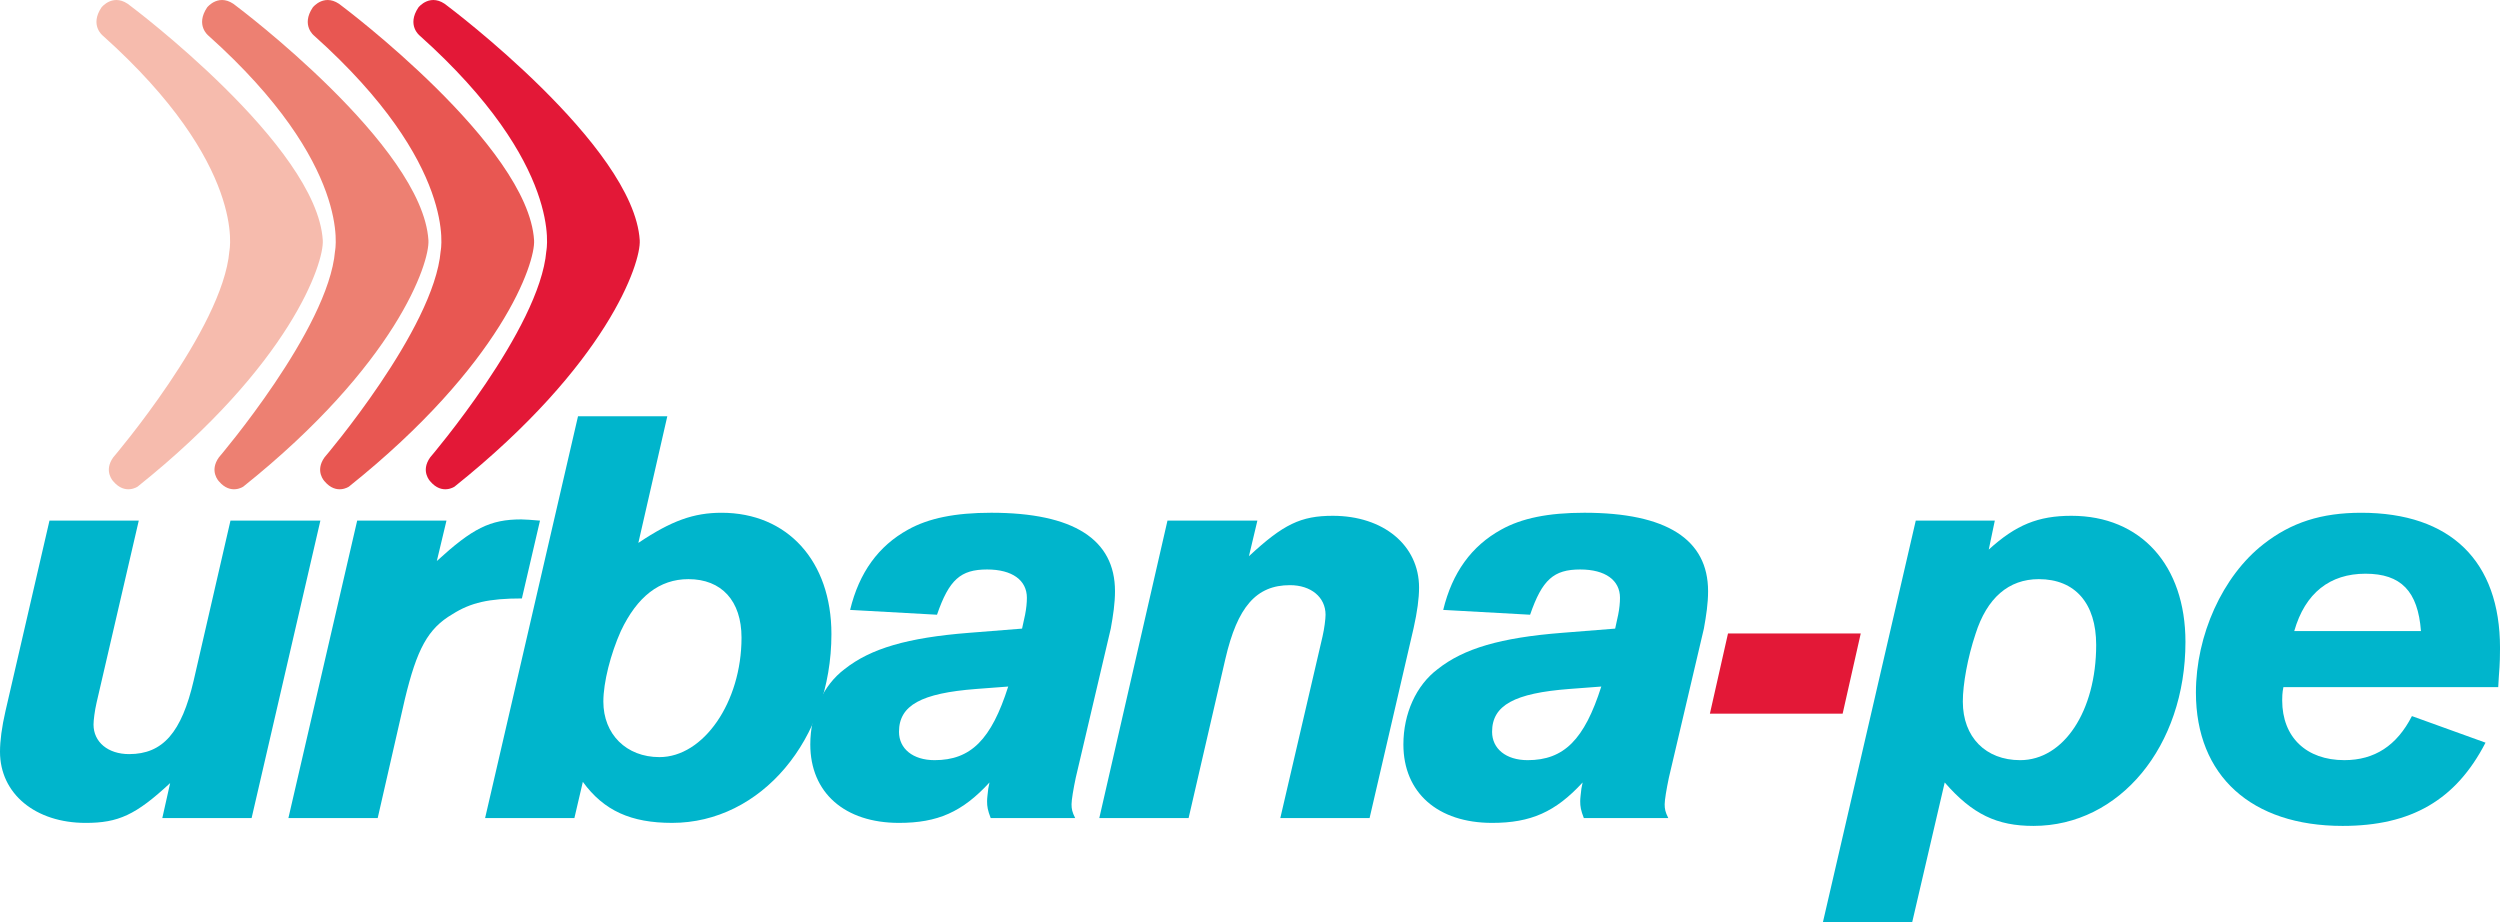 <?xml version="1.0" encoding="utf-8"?>
<!-- Generator: Adobe Illustrator 16.0.0, SVG Export Plug-In . SVG Version: 6.00 Build 0)  -->
<!DOCTYPE svg PUBLIC "-//W3C//DTD SVG 1.1//EN" "http://www.w3.org/Graphics/SVG/1.1/DTD/svg11.dtd">
<svg version="1.1" id="Layer_1" xmlns="http://www.w3.org/2000/svg" xmlns:xlink="http://www.w3.org/1999/xlink" x="0px" y="0px"
	 width="162.447px" height="59.939px" viewBox="0 0 162.447 59.939" enable-background="new 0 0 162.447 59.939"
	 xml:space="preserve">
<g>
	<defs>
		<rect id="SVGID_1_" y="0" width="162.447" height="59.939"/>
	</defs>
	<clipPath id="SVGID_2_">
		<use xlink:href="#SVGID_1_"  overflow="visible"/>
	</clipPath>
	<path clip-path="url(#SVGID_2_)" fill="#E31837" d="M29.094,0.4c0,0,12.089,9.059,12.475,15.21
		c0.092,1.476-2.106,8.073-12.032,16.01c0,0-0.814,0.561-1.577-0.34c0,0-0.654-0.658-0.006-1.562c0,0,7.127-8.344,7.546-13.401
		c0,0,1.181-5.577-8.221-13.996c0,0-0.874-0.672-0.09-1.838C27.189,0.483,27.99-0.545,29.094,0.4"/>
	<path clip-path="url(#SVGID_2_)" fill="#E85752" d="M22.229,0.4c0,0,12.09,9.059,12.475,15.21
		c0.092,1.476-2.106,8.073-12.032,16.01c0,0-0.815,0.561-1.577-0.34c0,0-0.654-0.658-0.007-1.562c0,0,7.127-8.344,7.546-13.401
		c0,0,1.182-5.577-8.22-13.996c0,0-0.874-0.672-0.09-1.838C20.324,0.483,21.125-0.545,22.229,0.4"/>
	<path clip-path="url(#SVGID_2_)" fill="#ED8072" d="M15.364,0.4c0,0,12.09,9.059,12.475,15.21
		c0.092,1.476-2.105,8.073-12.031,16.01c0,0-0.815,0.561-1.578-0.34c0,0-0.654-0.658-0.006-1.562c0,0,7.127-8.344,7.546-13.401
		c0,0,1.181-5.577-8.221-13.996c0,0-0.873-0.672-0.09-1.838C13.459,0.483,14.26-0.545,15.364,0.4"/>
	<path clip-path="url(#SVGID_2_)" fill="#F6BBAD" d="M8.499,0.4c0,0,12.09,9.059,12.475,15.21c0.093,1.476-2.106,8.073-12.031,16.01
		c0,0-0.815,0.561-1.578-0.34c0,0-0.654-0.658-0.006-1.562c0,0,7.127-8.344,7.546-13.401c0,0,1.182-5.577-8.22-13.996
		c0,0-0.875-0.672-0.091-1.838C6.594,0.483,7.395-0.545,8.499,0.4"/>
	<path clip-path="url(#SVGID_2_)" fill="#00B5CC" d="M9.017,33.829l-2.744,11.84c-0.118,0.51-0.196,1.137-0.196,1.411
		c0,1.138,0.94,1.921,2.313,1.921c2.195,0,3.411-1.411,4.195-4.782l2.391-10.39h5.842l-4.469,19.328h-5.803l0.51-2.274
		c-2.235,2.078-3.372,2.588-5.489,2.588C2.313,53.471,0,51.589,0,48.845c0-0.706,0.118-1.607,0.353-2.627l2.862-12.389H9.017z"/>
	<path clip-path="url(#SVGID_2_)" fill="#00B5CC" d="M18.74,53.157l4.469-19.328h5.802l-0.627,2.626
		c2.314-2.116,3.45-2.705,5.489-2.705c0.274,0,0.706,0.04,1.215,0.079l-1.176,5.057c-2.156,0-3.332,0.275-4.508,1.02
		c-1.608,0.94-2.313,2.273-3.098,5.528l-1.764,7.724H18.74z"/>
	<path clip-path="url(#SVGID_2_)" fill="#00B5CC" d="M41.479,35.278c2.156-1.449,3.607-1.959,5.41-1.959
		c4.274,0,7.136,3.136,7.136,7.88c0,6.861-4.587,12.271-10.351,12.271c-2.666,0-4.43-0.784-5.802-2.666l-0.549,2.353h-5.802
		l6.038-26.11h5.802L41.479,35.278z M44.733,37.632c-1.882,0-3.333,1.137-4.391,3.372c-0.667,1.489-1.137,3.332-1.137,4.587
		c0,2.116,1.49,3.605,3.646,3.605c2.862,0,5.332-3.566,5.332-7.762C48.183,39.043,46.889,37.632,44.733,37.632"/>
	<path clip-path="url(#SVGID_2_)" fill="#00B5CC" d="M66.609,39.945c0.078-0.393,0.117-0.784,0.117-1.098
		c0-1.138-0.94-1.843-2.587-1.843c-1.725,0-2.47,0.666-3.254,2.94l-5.646-0.313c0.589-2.432,1.843-4.156,3.764-5.215
		c1.333-0.744,3.058-1.098,5.41-1.098c5.332,0,8.038,1.726,8.038,5.097c0,0.784-0.119,1.568-0.275,2.431l-2.274,9.684
		c-0.157,0.745-0.275,1.451-0.275,1.726c0,0.313,0.04,0.509,0.236,0.901h-5.489c-0.196-0.51-0.235-0.745-0.235-1.098
		c0-0.196,0.039-0.471,0.078-0.823l0.079-0.393c-1.764,1.921-3.372,2.627-5.881,2.627c-3.528,0-5.763-1.96-5.763-5.097
		c0-1.999,0.823-3.842,2.235-4.9c1.686-1.333,4.077-2.039,8.076-2.353l3.45-0.274L66.609,39.945z M63.434,44.768
		c-3.567,0.273-5.018,1.058-5.018,2.783c0,1.098,0.901,1.843,2.313,1.843c2.352,0,3.685-1.333,4.783-4.783L63.434,44.768z"/>
	<path clip-path="url(#SVGID_2_)" fill="#00B5CC" d="M83.193,53.157l2.744-11.801c0.118-0.511,0.196-1.138,0.196-1.411
		c0-1.137-0.941-1.922-2.313-1.922c-2.195,0-3.411,1.412-4.195,4.783l-2.391,10.351h-5.803l4.43-19.328h5.842l-0.549,2.313
		c2.235-2.077,3.372-2.626,5.45-2.626c3.293,0,5.605,1.921,5.605,4.664c0,0.706-0.117,1.569-0.353,2.628l-2.862,12.35H83.193z"/>
	<path clip-path="url(#SVGID_2_)" fill="#00B5CC" d="M105.147,39.945c0.079-0.393,0.118-0.784,0.118-1.098
		c0-1.138-0.941-1.843-2.587-1.843c-1.726,0-2.47,0.666-3.254,2.94l-5.646-0.313c0.589-2.432,1.844-4.156,3.765-5.215
		c1.333-0.744,3.057-1.098,5.41-1.098c5.332,0,8.036,1.726,8.036,5.097c0,0.784-0.117,1.568-0.273,2.431l-2.274,9.684
		c-0.156,0.745-0.274,1.451-0.274,1.726c0,0.313,0.039,0.509,0.235,0.901h-5.488c-0.196-0.51-0.235-0.745-0.235-1.098
		c0-0.196,0.039-0.471,0.078-0.823l0.079-0.393c-1.766,1.921-3.372,2.627-5.882,2.627c-3.527,0-5.764-1.96-5.764-5.097
		c0-1.999,0.824-3.842,2.236-4.9c1.685-1.333,4.077-2.039,8.075-2.353l3.45-0.274L105.147,39.945z M101.973,44.768
		c-3.568,0.273-5.019,1.058-5.019,2.783c0,1.098,0.901,1.843,2.313,1.843c2.353,0,3.686-1.333,4.783-4.783L101.973,44.768z"/>
	<polygon clip-path="url(#SVGID_2_)" fill="#E31837" points="119.732,46.375 111.107,46.375 112.284,41.16 120.909,41.16 	"/>
	<path clip-path="url(#SVGID_2_)" fill="#00B5CC" d="M118.447,59.939l6.037-26.11h5.136l-0.393,1.882
		c1.765-1.607,3.216-2.195,5.371-2.195c4.509,0,7.41,3.215,7.41,8.193c0,6.782-4.273,11.958-9.88,11.958
		c-2.352,0-3.959-0.745-5.763-2.823l-2.117,9.096H118.447z M132.481,37.632c-1.96,0-3.371,1.216-4.116,3.567
		c-0.51,1.529-0.823,3.254-0.823,4.392c0,2.312,1.49,3.803,3.725,3.803c2.822,0,4.94-3.176,4.94-7.489
		C136.207,39.2,134.835,37.632,132.481,37.632"/>
	<path clip-path="url(#SVGID_2_)" fill="#00B5CC" d="M148.373,44.649c-0.079,0.354-0.079,0.706-0.079,0.862
		c0,2.392,1.568,3.882,4.038,3.882c1.961,0,3.411-0.941,4.392-2.862l4.782,1.726c-1.921,3.725-4.822,5.41-9.291,5.41
		c-5.92,0-9.527-3.254-9.527-8.664c0-3.725,1.725-7.567,4.391-9.645c1.804-1.412,3.765-2.039,6.352-2.039
		c5.803,0,9.017,3.136,9.017,8.782c0,0.353,0,0.98-0.078,1.882l-0.038,0.666H148.373z M153.705,37.279
		c-2.313,0-3.922,1.254-4.627,3.725h8.233C157.114,38.416,156.018,37.279,153.705,37.279"/>
</g>
</svg>
